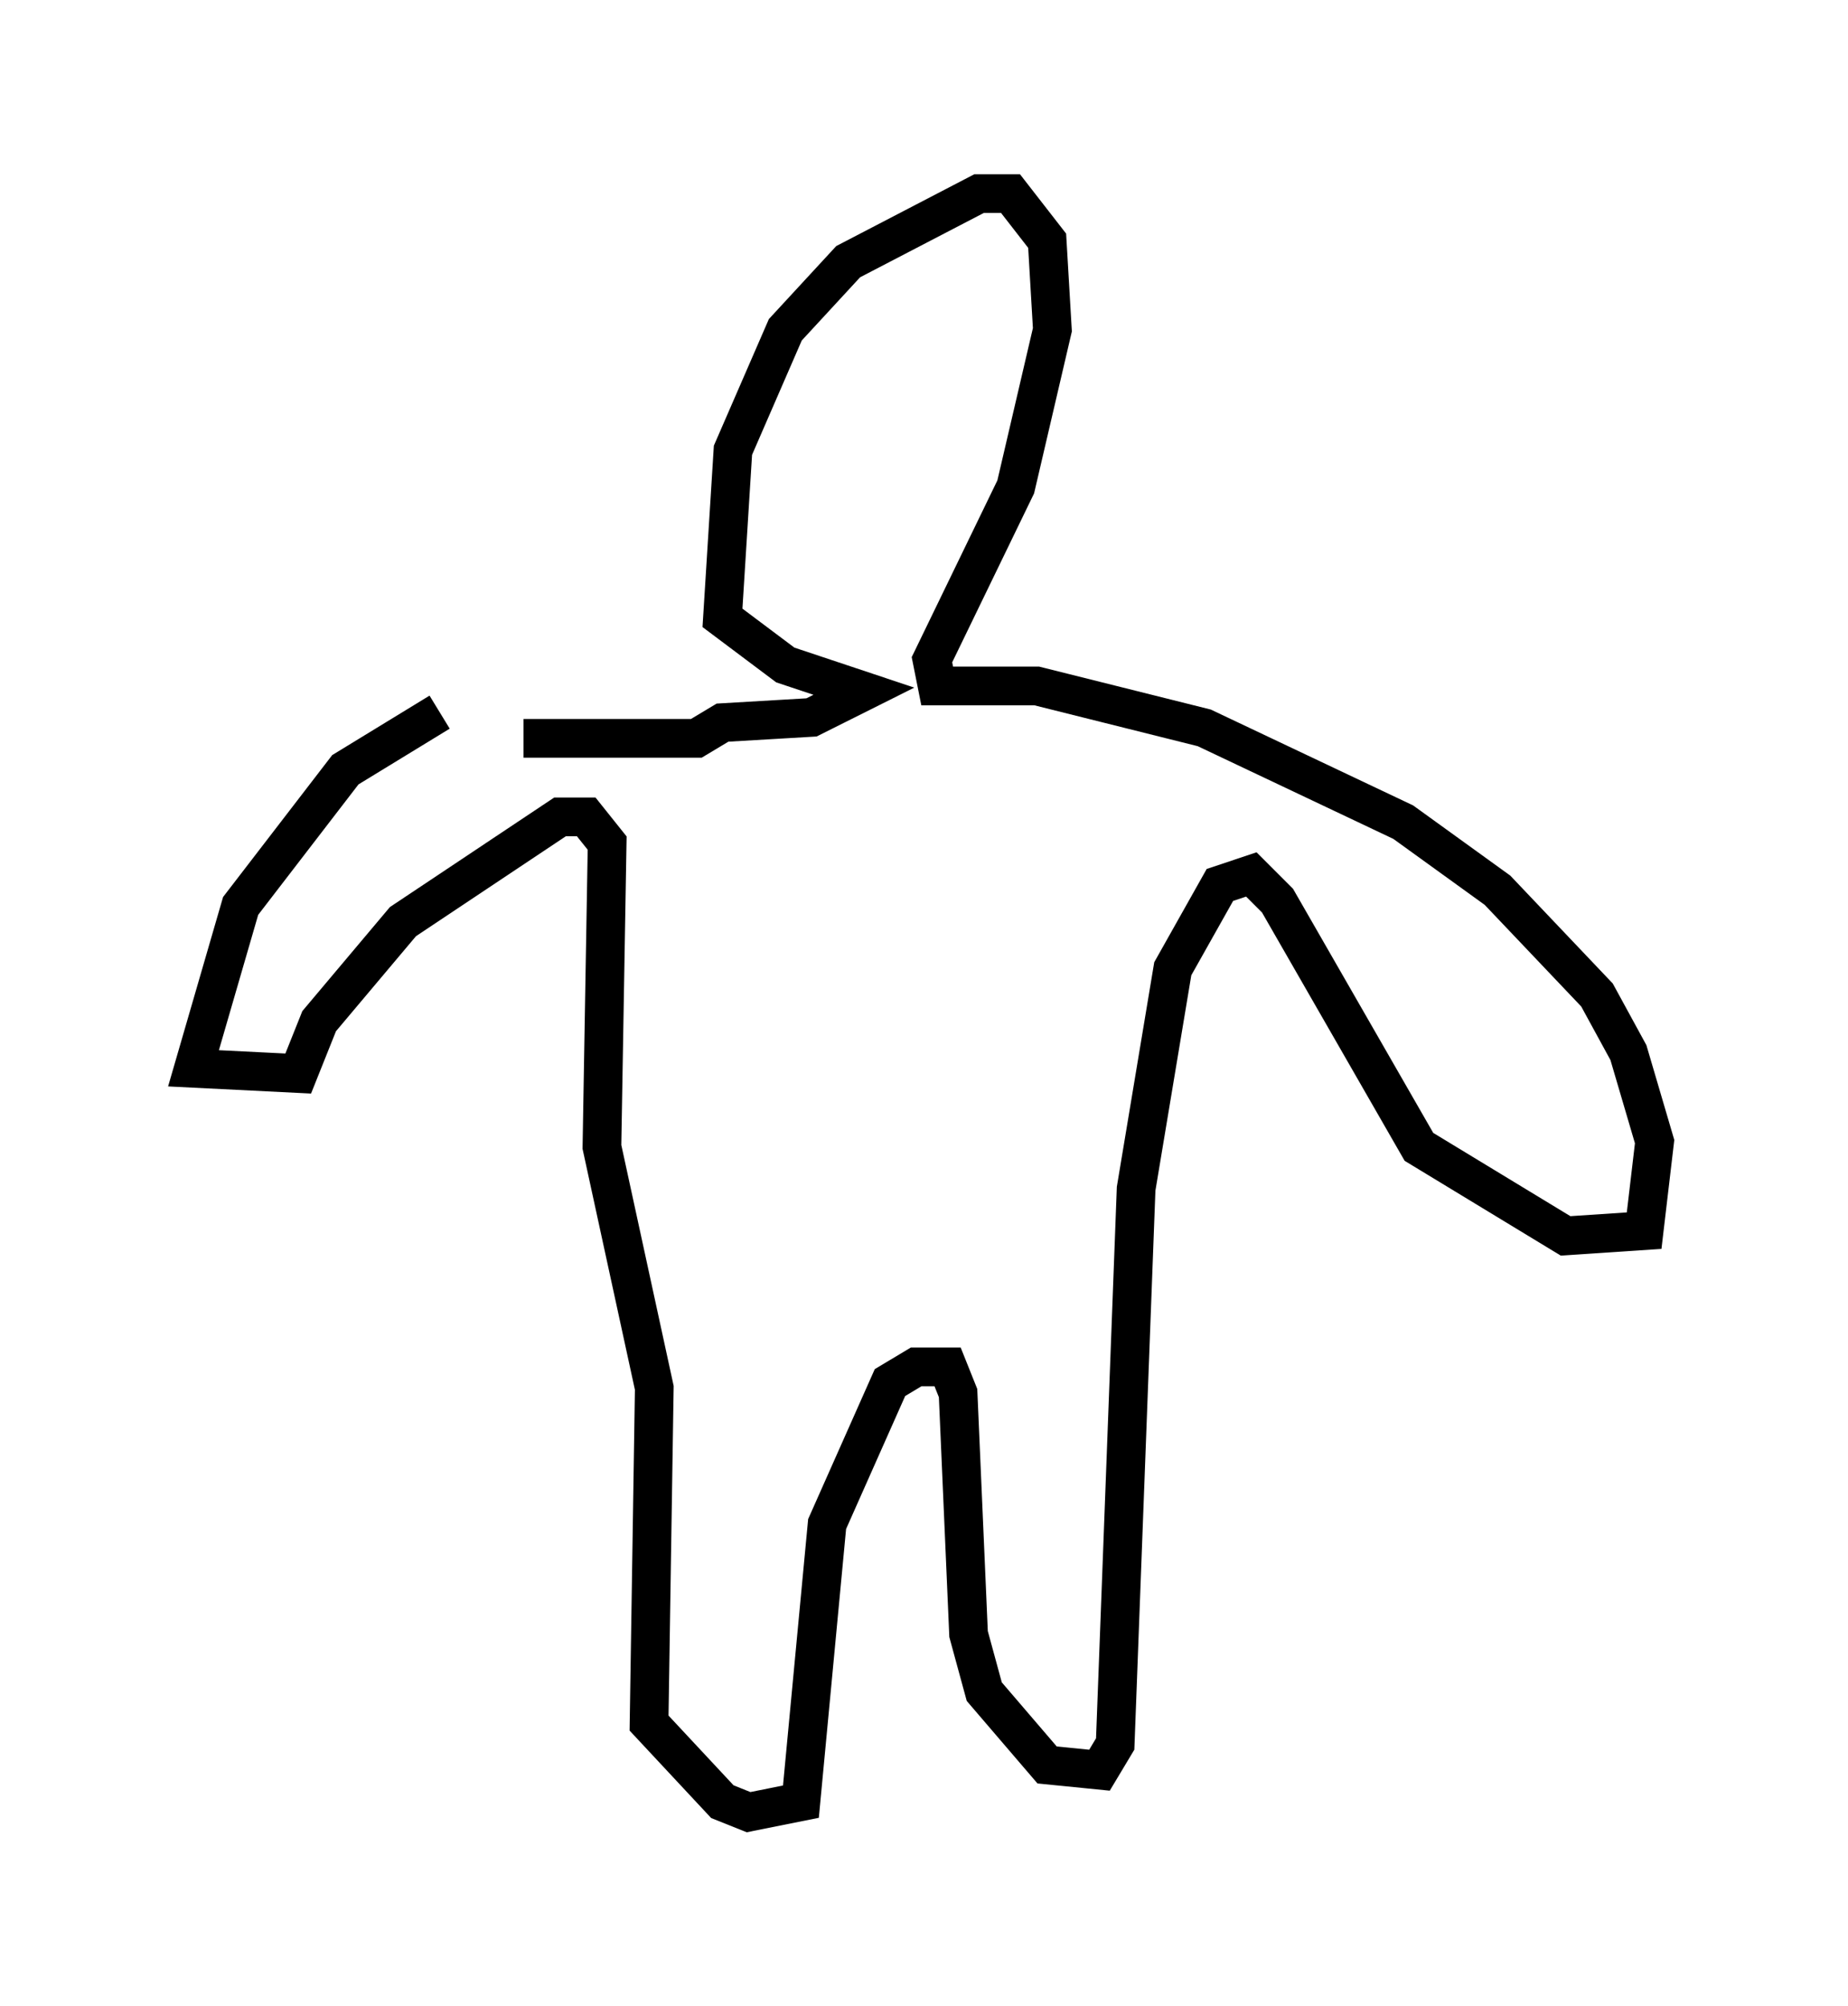 <?xml version="1.0" encoding="utf-8" ?>
<svg baseProfile="full" height="51.813" version="1.1" width="47.753" xmlns="http://www.w3.org/2000/svg" xmlns:ev="http://www.w3.org/2001/xml-events" xmlns:xlink="http://www.w3.org/1999/xlink"><defs /><rect fill="white" height="51.813" width="47.753" x="0" y="0" /><path d="M14.066, 18.532 m-2.706, -0.135 l-2.436, 1.488 -2.706, 3.518 l-1.218, 4.195 2.706, 0.135 l0.541, -1.353 2.165, -2.571 l4.059, -2.706 0.677, 0.0 l0.541, 0.677 -0.135, 7.848 l1.353, 6.225 -0.135, 8.66 l1.894, 2.03 0.677, 0.271 l1.353, -0.271 0.677, -7.172 l1.624, -3.654 0.677, -0.406 l0.812, 0.0 0.271, 0.677 l0.271, 6.225 0.406, 1.488 l1.624, 1.894 1.353, 0.135 l0.406, -0.677 0.541, -14.344 l0.947, -5.683 1.218, -2.165 l0.812, -0.271 0.677, 0.677 l3.654, 6.36 3.789, 2.3 l2.03, -0.135 0.271, -2.3 l-0.677, -2.3 -0.812, -1.488 l-2.571, -2.706 -2.436, -1.759 l-5.142, -2.436 -4.33, -1.083 l-2.571, 0.0 -0.135, -0.677 l2.165, -4.465 0.947, -4.059 l-0.135, -2.3 -0.947, -1.218 l-0.812, 0.0 -3.383, 1.759 l-1.624, 1.759 -1.353, 3.112 l-0.271, 4.33 1.624, 1.218 l2.03, 0.677 -1.353, 0.677 l-2.3, 0.135 -0.677, 0.406 l-4.465, 0.0 " fill="none" stroke="black" stroke-width="1" /></svg>